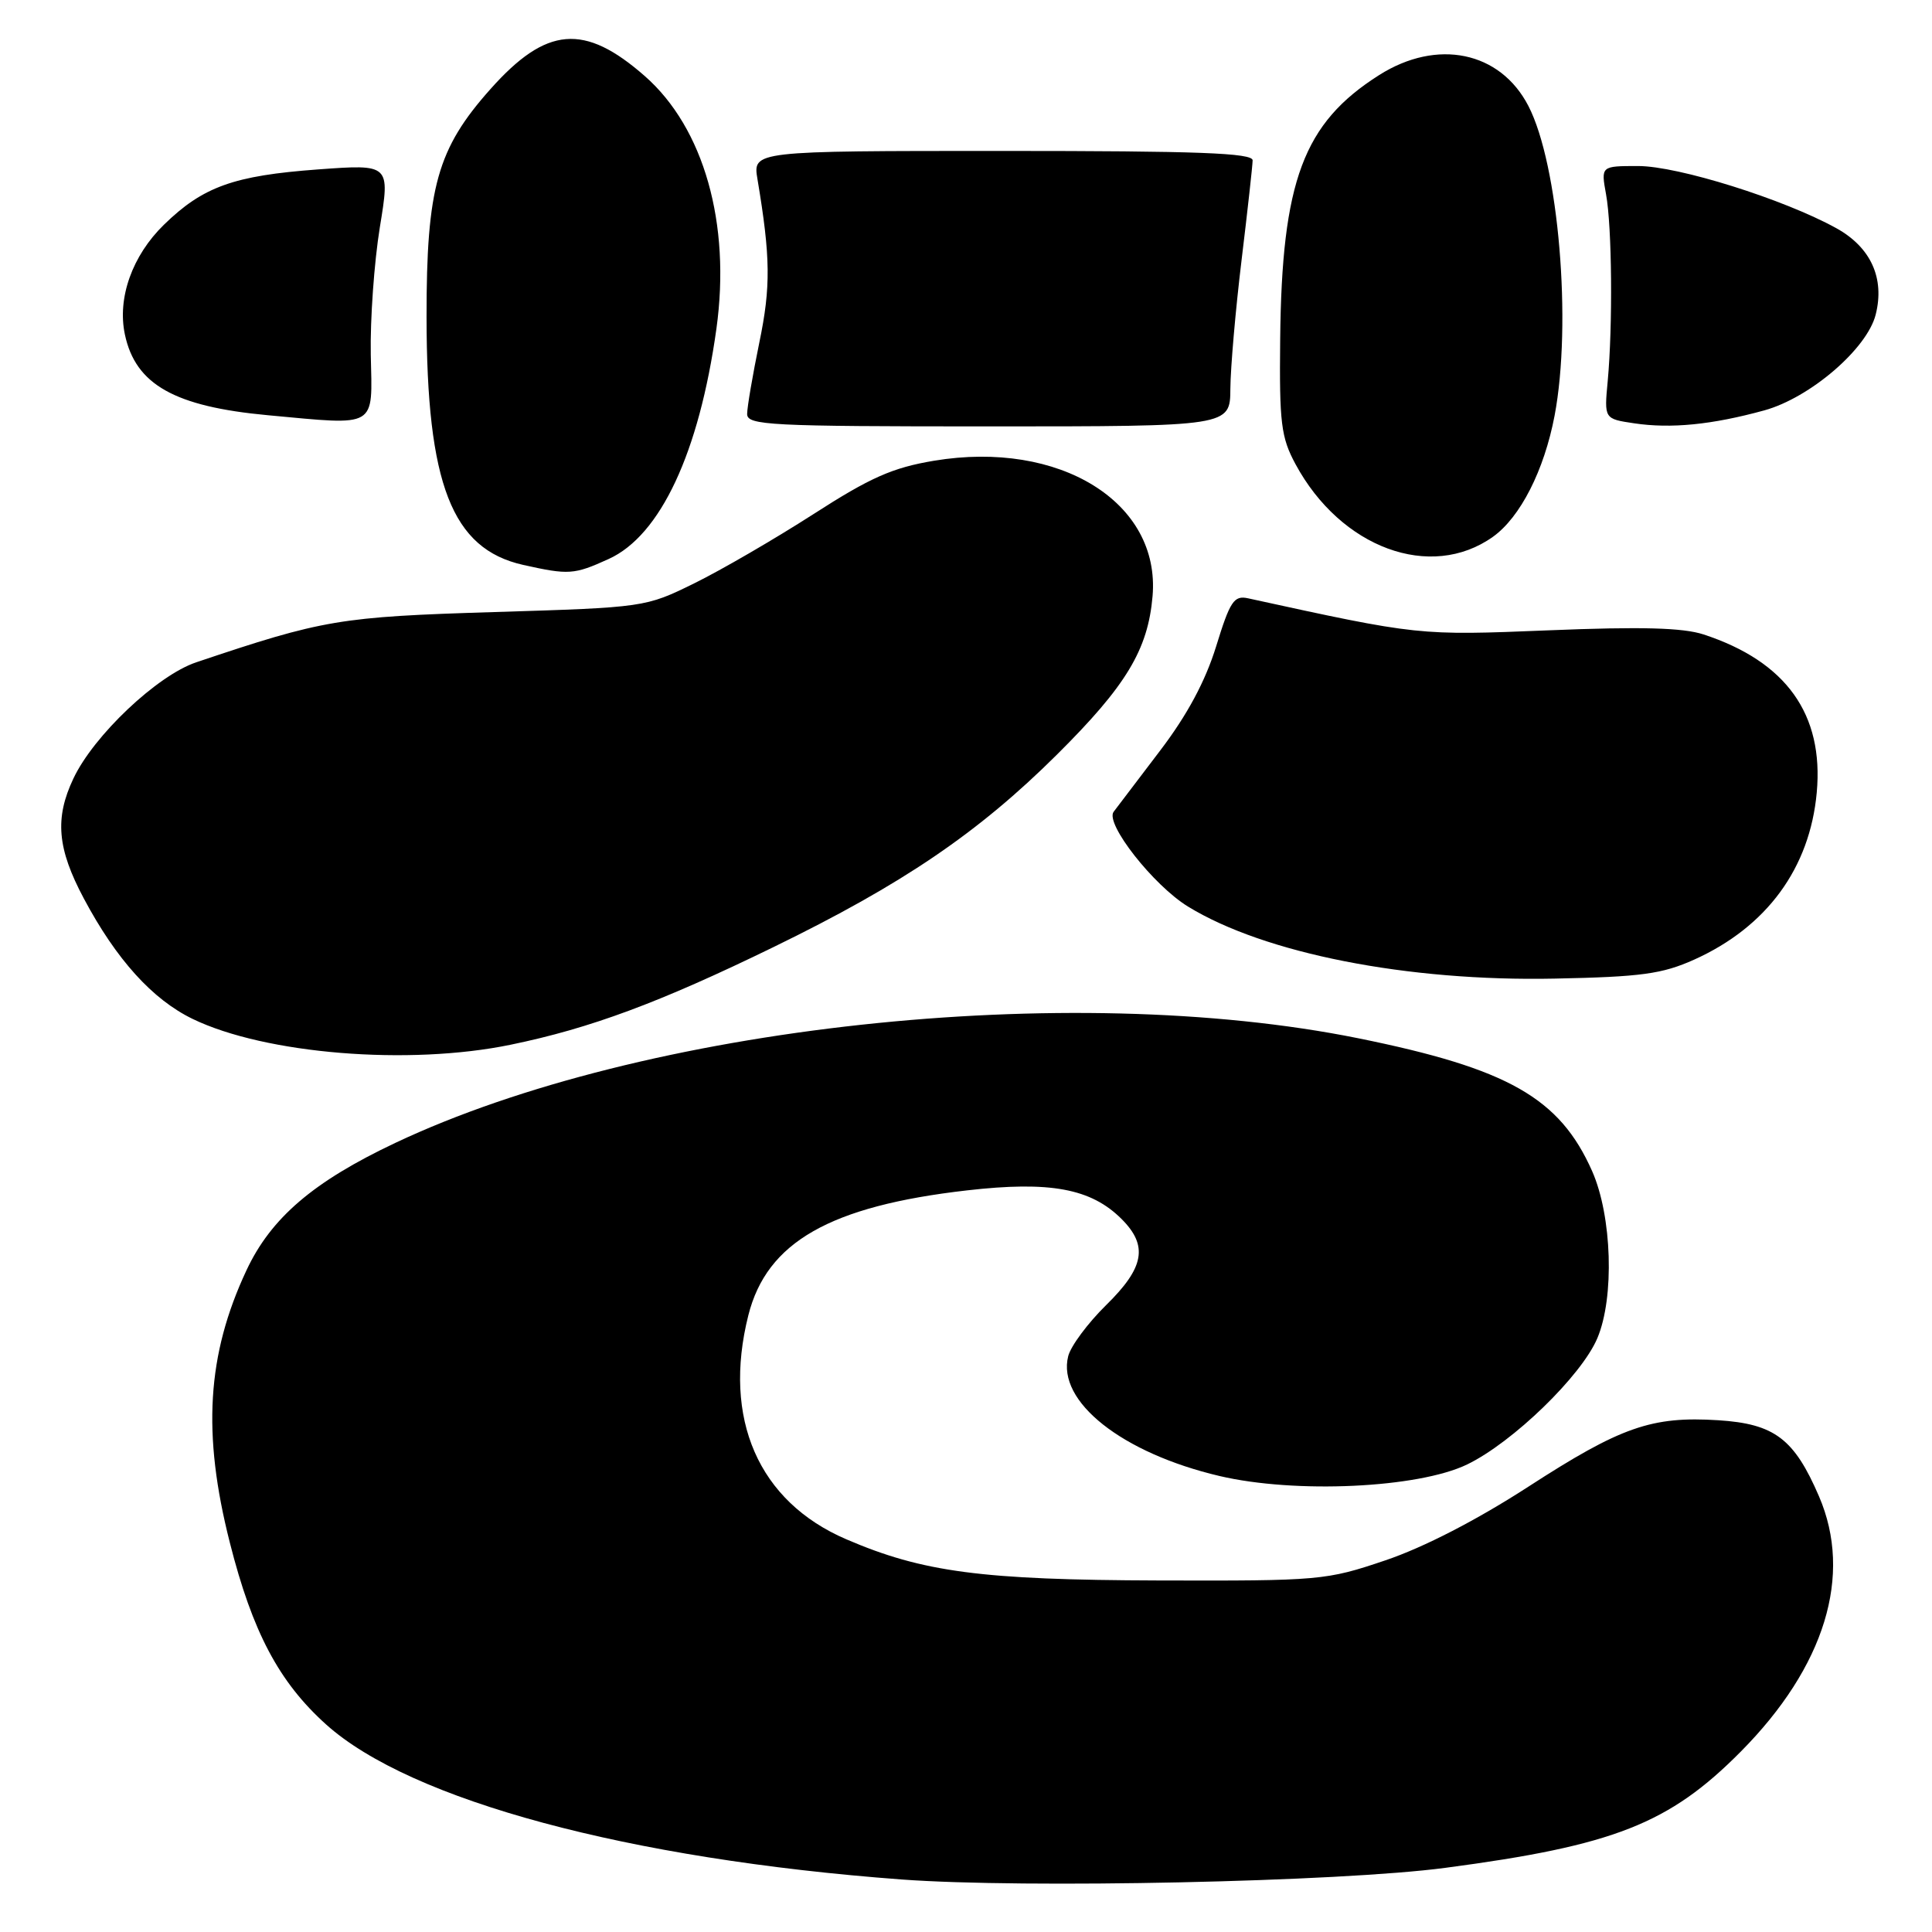 <?xml version="1.0" encoding="UTF-8" standalone="no"?>
<!DOCTYPE svg PUBLIC "-//W3C//DTD SVG 1.1//EN" "http://www.w3.org/Graphics/SVG/1.1/DTD/svg11.dtd" >
<svg xmlns="http://www.w3.org/2000/svg" xmlns:xlink="http://www.w3.org/1999/xlink" version="1.1" viewBox="0 0 256 256">
 <g >
 <path fill="currentColor"
d=" M 191.50 247.50 C 213.85 244.55 221.19 241.66 230.67 232.09 C 241.82 220.84 245.53 208.74 241.03 198.28 C 237.74 190.64 235.13 188.67 227.70 188.19 C 218.85 187.63 214.77 189.06 202.49 197.01 C 195.69 201.41 188.65 205.04 183.58 206.75 C 175.72 209.41 174.91 209.48 153.50 209.42 C 130.06 209.35 122.26 208.32 112.13 203.96 C 100.50 198.96 95.71 187.99 99.16 174.28 C 101.60 164.59 109.96 159.81 128.15 157.73 C 139.14 156.47 144.57 157.48 148.62 161.53 C 152.16 165.07 151.64 167.96 146.57 172.93 C 144.14 175.32 141.87 178.37 141.54 179.71 C 140.03 185.71 148.67 192.54 161.60 195.58 C 171.66 197.94 187.92 197.18 194.40 194.05 C 200.46 191.12 209.56 182.29 211.66 177.31 C 213.94 171.91 213.60 161.15 210.97 155.19 C 206.67 145.48 199.84 141.60 180.00 137.58 C 141.61 129.82 85.21 135.94 52.40 151.43 C 41.52 156.57 35.90 161.38 32.65 168.34 C 27.42 179.51 26.78 189.94 30.45 204.39 C 33.45 216.25 36.97 222.89 43.21 228.50 C 54.40 238.56 83.33 246.35 119.45 249.04 C 135.76 250.25 177.48 249.36 191.50 247.50 Z  M 67.67 138.43 C 78.24 136.25 87.40 132.85 102.50 125.49 C 119.58 117.17 129.60 110.37 140.04 100.00 C 149.23 90.87 152.11 86.10 152.72 79.00 C 153.79 66.56 140.42 58.28 123.76 61.05 C 118.26 61.97 115.32 63.27 107.76 68.14 C 102.67 71.41 95.58 75.53 92.00 77.29 C 85.53 80.47 85.42 80.49 65.50 81.10 C 44.99 81.73 42.85 82.09 26.00 87.76 C 20.84 89.49 12.42 97.45 9.73 103.15 C 7.23 108.42 7.58 112.44 11.11 119.06 C 15.42 127.15 20.20 132.43 25.52 135.01 C 35.15 139.67 54.18 141.22 67.67 138.43 Z  M 224.50 127.15 C 234.11 122.82 239.82 115.02 240.73 105.00 C 241.67 94.64 236.68 87.66 225.74 84.07 C 223.00 83.17 217.44 83.02 205.24 83.52 C 187.95 84.22 188.03 84.23 165.38 79.28 C 163.51 78.87 162.99 79.65 161.14 85.66 C 159.71 90.28 157.31 94.74 153.76 99.41 C 150.87 103.21 148.08 106.88 147.56 107.57 C 146.40 109.12 152.83 117.31 157.41 120.12 C 167.54 126.34 186.52 130.07 206.00 129.67 C 217.48 129.44 220.25 129.06 224.50 127.15 Z  M 80.65 74.07 C 87.51 70.96 92.64 59.98 94.93 43.55 C 96.86 29.64 93.27 16.96 85.45 10.09 C 77.44 3.06 72.41 3.47 65.00 11.79 C 57.94 19.71 56.51 24.81 56.52 42.00 C 56.54 64.16 59.88 72.73 69.31 74.85 C 75.36 76.20 76.06 76.16 80.65 74.07 Z  M 197.82 71.13 C 201.45 68.54 204.61 62.33 205.99 55.08 C 208.31 42.84 206.53 21.79 202.52 14.04 C 198.78 6.80 190.42 5.08 182.74 9.95 C 172.71 16.31 169.84 23.97 169.63 45.00 C 169.51 56.05 169.75 57.96 171.66 61.50 C 177.66 72.62 189.57 77.00 197.82 71.13 Z  M 163.03 51.50 C 163.05 48.75 163.71 41.10 164.51 34.50 C 165.31 27.90 165.97 21.94 165.98 21.25 C 166.00 20.27 158.72 20.00 132.87 20.00 C 99.74 20.00 99.74 20.00 100.37 23.75 C 102.10 34.08 102.15 37.99 100.61 45.41 C 99.73 49.70 99.00 53.95 99.00 54.86 C 99.00 56.35 101.98 56.50 131.00 56.50 C 163.00 56.50 163.00 56.50 163.03 51.50 Z  M 233.77 54.38 C 239.84 52.71 247.41 46.21 248.54 41.68 C 249.76 36.85 247.88 32.75 243.31 30.23 C 236.35 26.39 222.36 22.00 217.06 22.00 C 212.13 22.00 212.13 22.00 212.81 25.75 C 213.60 30.05 213.71 43.13 213.03 50.50 C 212.56 55.50 212.56 55.50 216.53 56.09 C 221.41 56.82 226.85 56.28 233.77 54.38 Z  M 49.13 47.00 C 49.04 42.33 49.58 34.73 50.33 30.12 C 51.70 21.75 51.70 21.75 42.13 22.45 C 30.98 23.27 26.90 24.73 21.73 29.77 C 17.52 33.87 15.52 39.49 16.55 44.33 C 17.96 50.96 23.12 53.87 35.50 55.02 C 50.13 56.37 49.34 56.84 49.13 47.00 Z "/>
</g>
</svg>